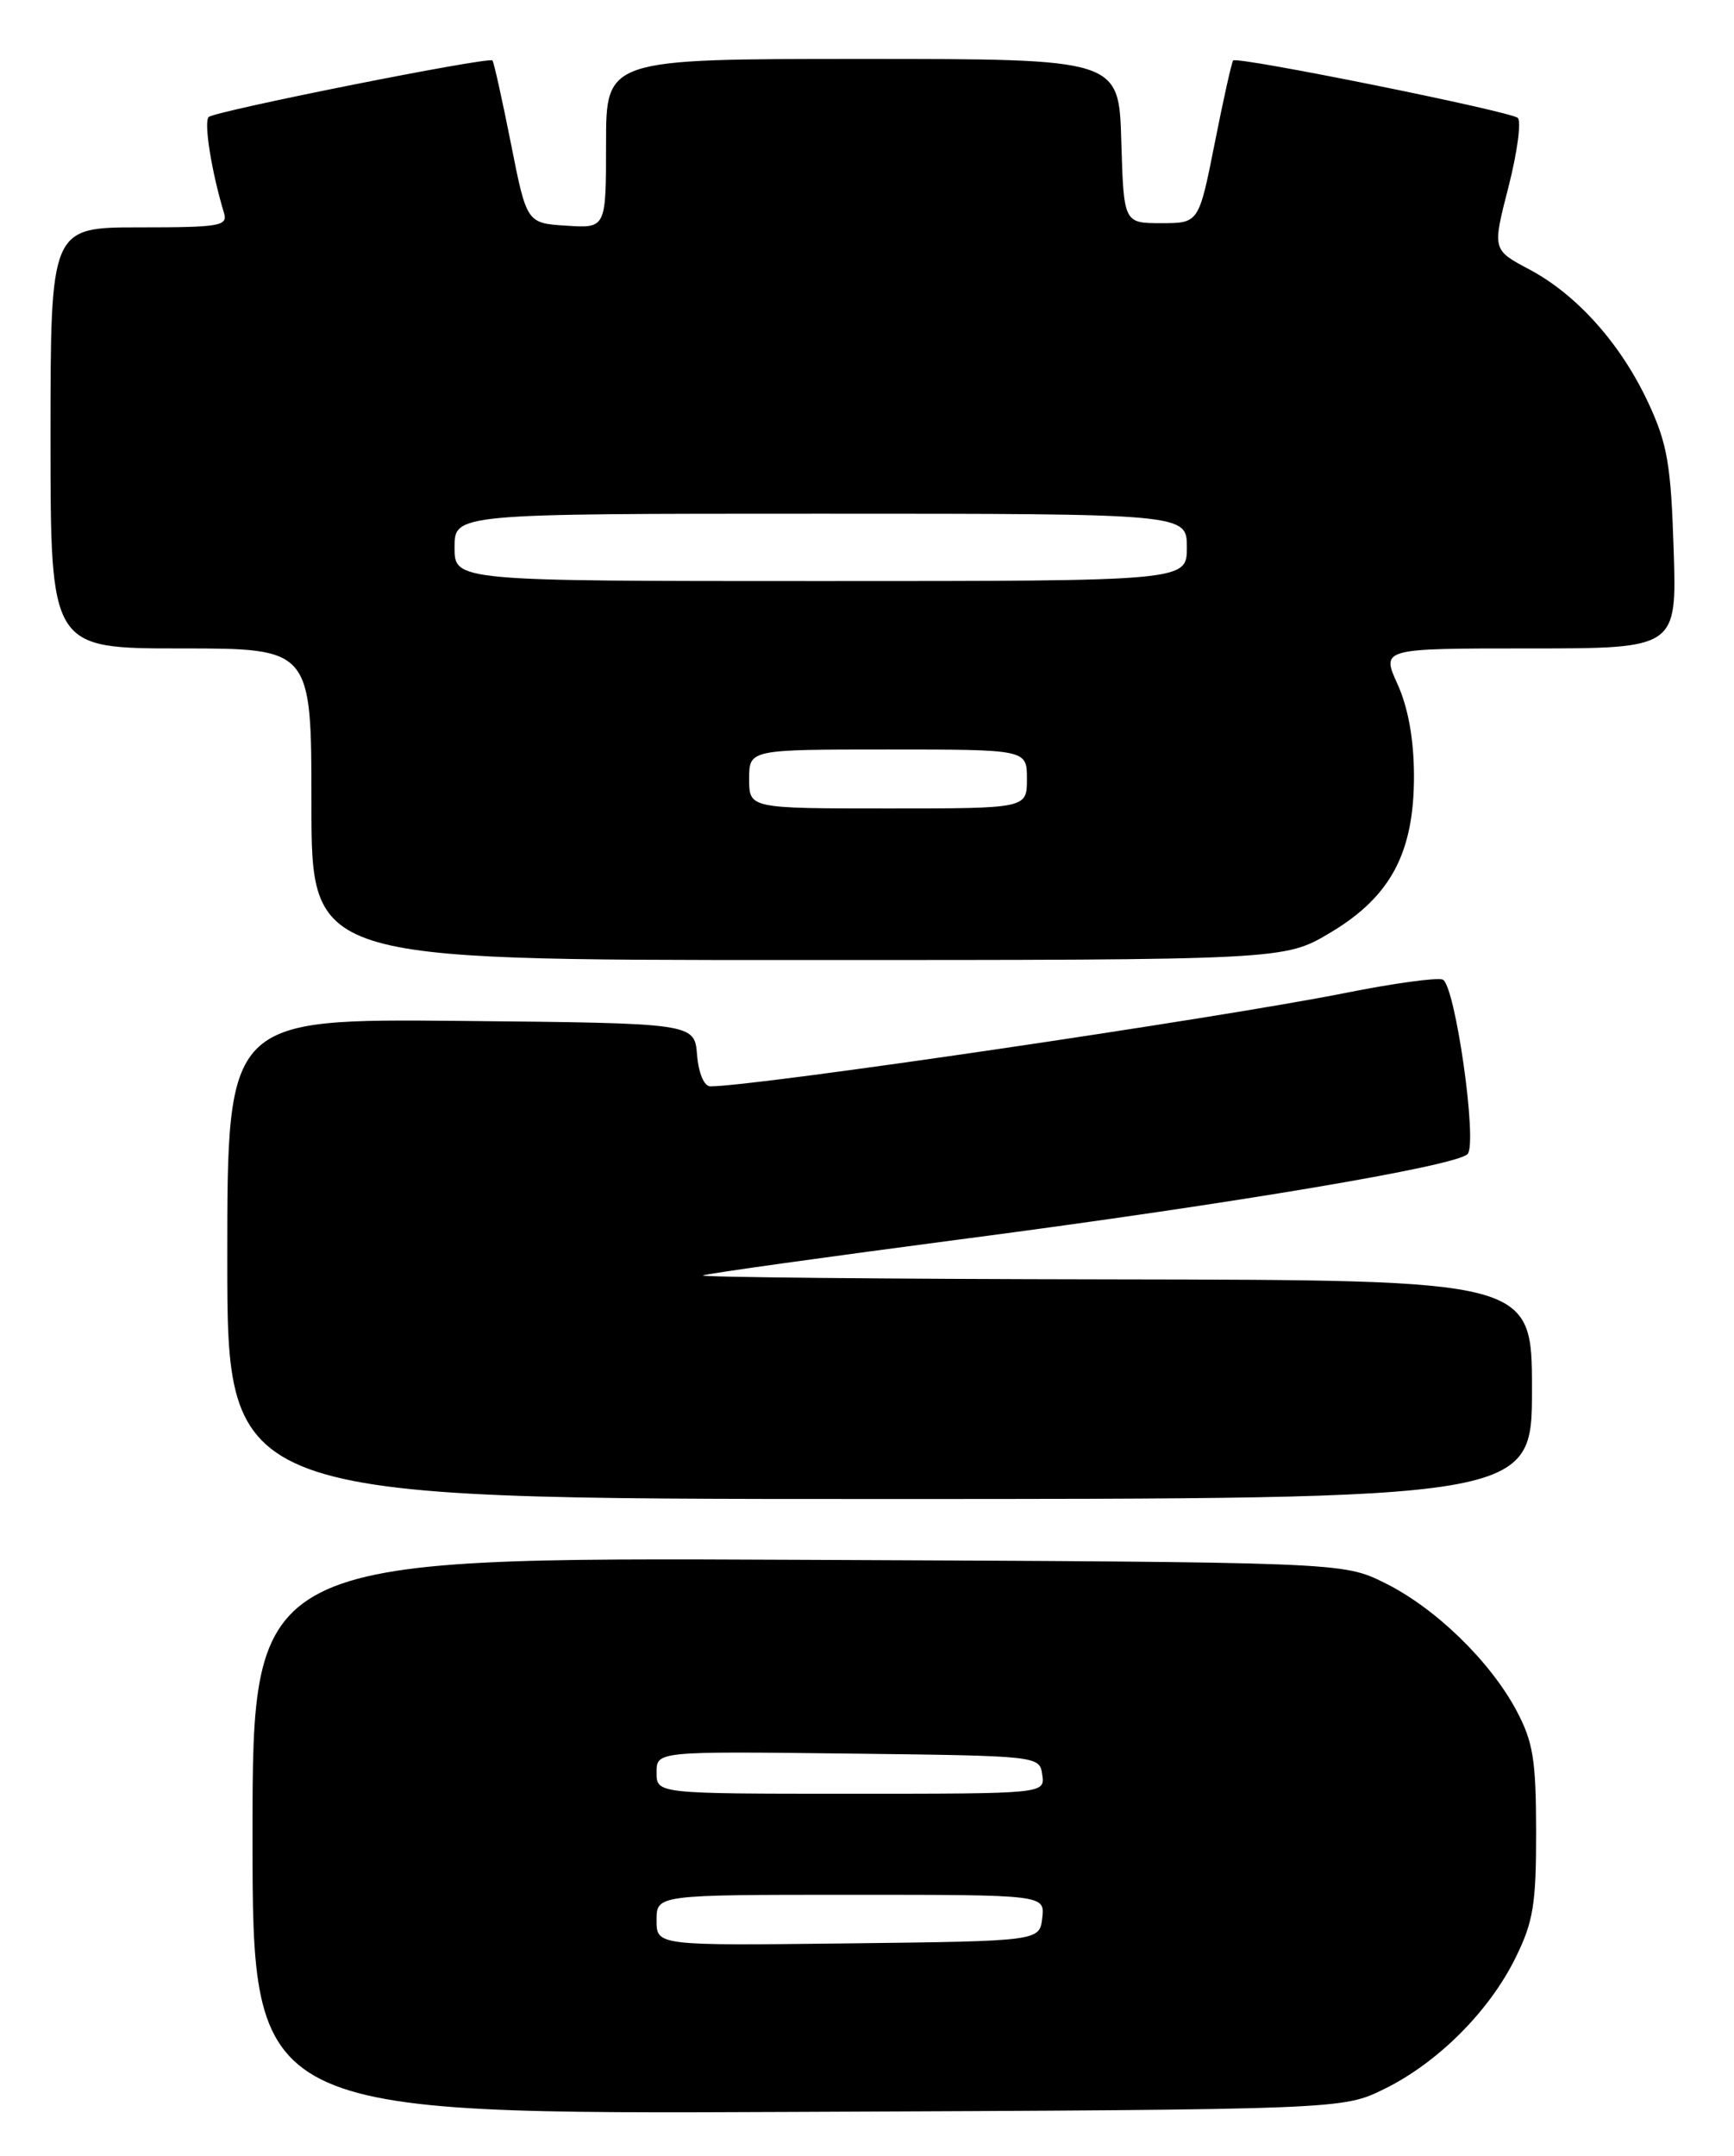 <?xml version="1.0" encoding="UTF-8" standalone="no"?>
<!DOCTYPE svg PUBLIC "-//W3C//DTD SVG 1.1//EN" "http://www.w3.org/Graphics/SVG/1.1/DTD/svg11.dtd" >
<svg xmlns="http://www.w3.org/2000/svg" xmlns:xlink="http://www.w3.org/1999/xlink" version="1.1" viewBox="0 0 206 256">
 <g >
 <path fill="currentColor"
d=" M 164.47 248.05 C 170.82 244.93 176.93 238.82 180.05 232.47 C 182.16 228.20 182.50 226.10 182.49 217.50 C 182.48 208.98 182.14 206.86 180.17 203.15 C 177.03 197.25 170.48 190.90 164.47 187.95 C 159.50 185.50 159.50 185.50 94.75 185.22 C 30.00 184.93 30.00 184.93 30.00 218.00 C 30.00 251.07 30.00 251.07 94.75 250.78 C 159.50 250.50 159.50 250.50 164.47 248.05 Z  M 182.00 165.00 C 182.00 152.00 182.00 152.00 132.25 151.92 C 104.89 151.88 82.95 151.66 83.50 151.45 C 84.05 151.23 98.22 149.25 115.00 147.05 C 146.60 142.91 172.89 138.48 174.34 137.05 C 175.57 135.84 172.87 116.89 171.39 116.32 C 170.71 116.06 165.50 116.77 159.83 117.91 C 144.68 120.93 89.82 129.00 84.39 129.00 C 83.65 129.00 82.99 127.45 82.81 125.25 C 82.50 121.50 82.50 121.50 54.75 121.23 C 27.00 120.97 27.00 120.97 27.00 149.48 C 27.00 178.00 27.00 178.00 104.50 178.00 C 182.00 178.00 182.00 178.00 182.00 165.00 Z  M 158.04 110.75 C 165.23 106.47 168.01 101.24 167.98 92.04 C 167.96 87.76 167.29 84.03 166.03 81.25 C 164.10 77.00 164.10 77.00 181.65 77.00 C 199.21 77.00 199.21 77.00 198.83 65.25 C 198.51 55.17 198.08 52.70 195.84 47.88 C 192.58 40.86 187.35 34.99 181.66 31.98 C 177.29 29.66 177.29 29.66 179.21 22.19 C 180.26 18.08 180.75 14.40 180.31 14.00 C 179.41 13.21 146.99 6.67 146.50 7.18 C 146.33 7.36 145.34 11.78 144.31 17.00 C 142.42 26.50 142.42 26.50 137.96 26.50 C 133.50 26.50 133.50 26.50 133.21 16.75 C 132.93 7.00 132.93 7.00 102.46 7.00 C 72.00 7.00 72.00 7.00 72.00 17.05 C 72.00 27.11 72.00 27.11 67.29 26.80 C 62.57 26.50 62.57 26.50 60.69 17.00 C 59.65 11.78 58.67 7.36 58.50 7.18 C 58.05 6.71 25.63 13.17 24.80 13.89 C 24.18 14.43 25.12 20.36 26.60 25.25 C 27.09 26.84 26.17 27.00 16.57 27.00 C 6.00 27.00 6.00 27.00 6.00 52.00 C 6.00 77.00 6.00 77.00 21.50 77.00 C 37.00 77.00 37.00 77.00 37.00 95.50 C 37.00 114.00 37.00 114.00 94.79 114.00 C 152.59 114.00 152.59 114.00 158.04 110.75 Z  M 78.00 228.02 C 78.00 225.00 78.00 225.00 101.07 225.00 C 124.13 225.00 124.13 225.00 123.82 227.75 C 123.50 230.50 123.50 230.50 100.75 230.77 C 78.00 231.04 78.00 231.04 78.00 228.02 Z  M 78.00 210.48 C 78.00 207.96 78.00 207.96 100.75 208.23 C 123.49 208.50 123.50 208.50 123.82 210.75 C 124.14 213.00 124.14 213.00 101.07 213.00 C 78.00 213.00 78.00 213.00 78.00 210.48 Z  M 89.00 92.50 C 89.00 89.00 89.00 89.00 105.50 89.00 C 122.00 89.00 122.00 89.00 122.00 92.50 C 122.00 96.00 122.00 96.00 105.50 96.00 C 89.00 96.00 89.00 96.00 89.00 92.50 Z  M 54.00 65.00 C 54.00 61.00 54.00 61.00 97.50 61.00 C 141.00 61.00 141.00 61.00 141.00 65.00 C 141.00 69.00 141.00 69.00 97.50 69.00 C 54.00 69.00 54.00 69.00 54.00 65.00 Z "/>
</g>
</svg>